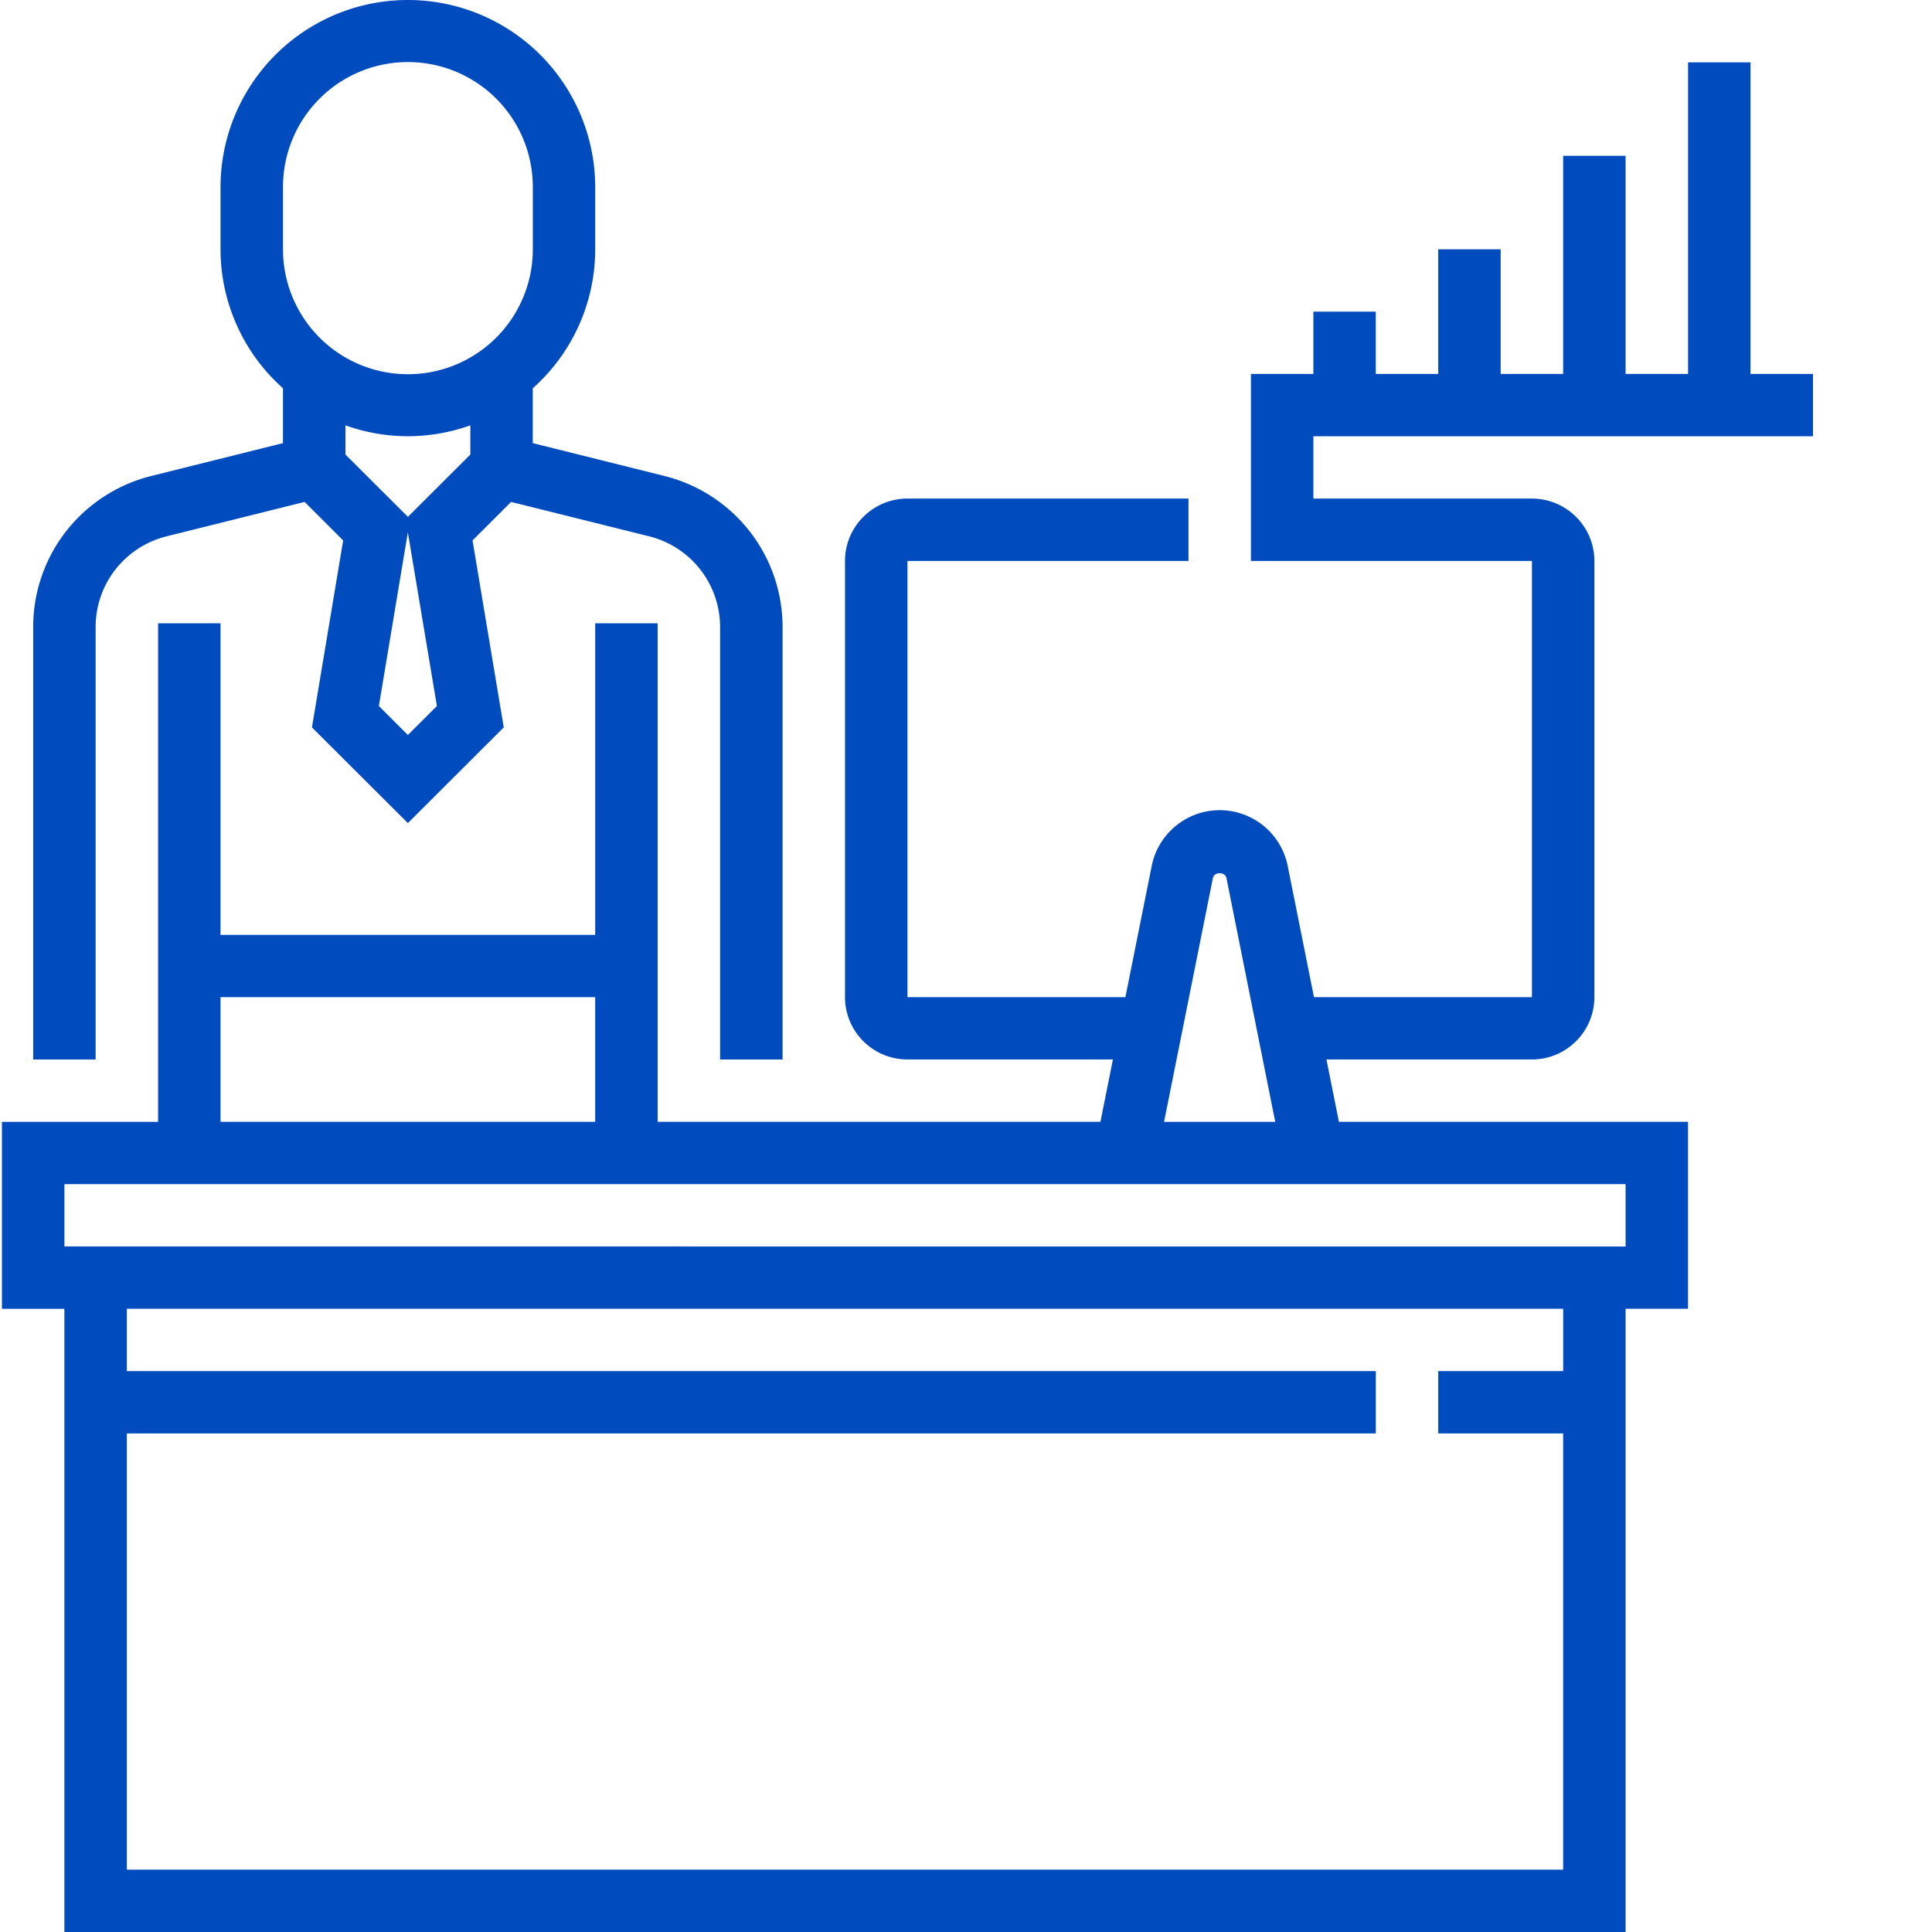 <svg width="50" height="50" fill="none" xmlns="http://www.w3.org/2000/svg"><path d="M46.92 11.29V9.677h-1.617V1.613h-1.616v8.064H42.07V4.032h-1.616v5.645h-1.617V6.452h-1.616v3.225h-1.616V8.065H33.99v1.612h-1.616v4.84h7.272v11.29h-5.64l-.681-3.4a1.797 1.797 0 00-1.76-1.44c-.852 0-1.591.606-1.758 1.44l-.682 3.4h-5.64v-11.29h7.273v-1.614h-7.273c-.892 0-1.616.724-1.616 1.613v11.29c0 .89.724 1.613 1.616 1.613h5.317l-.323 1.613H17.02V16.13h-1.616v8.065H5.707V16.13H4.091v12.903H.05v4.839h1.616V50H42.07V33.871h1.616v-4.839h-9.035l-.323-1.613h5.317c.892 0 1.617-.723 1.617-1.613v-11.29c0-.89-.725-1.613-1.617-1.613H33.99V11.29h12.93zM5.706 25.807h9.697v3.225H5.707v-3.226zm34.748 9.677h-3.233v1.613h3.233v11.29H3.283v-11.29h32.323v-1.613H3.283V33.87h37.172v1.613zm1.616-3.226H1.667v-1.613H42.07v1.613zm-11.944-3.226l1.264-6.309c.033-.165.316-.165.35 0l1.263 6.31h-2.877z" fill="#004CBF"/><path d="M2.475 16.228c0-1.112.755-2.077 1.836-2.348l3.572-.89.998.996-.808 4.839 2.483 2.477 2.481-2.477-.808-4.839.998-.996 3.573.89a2.422 2.422 0 011.836 2.348V27.42h1.617V16.23c0-.9-.3-1.774-.855-2.483a4.037 4.037 0 00-2.207-1.43l-3.403-.849v-1.419a4.818 4.818 0 001.616-3.596V4.839A4.848 4.848 0 0010.556 0a4.848 4.848 0 00-4.849 4.839v1.613a4.82 4.82 0 001.616 3.596v1.42l-3.403.849a4.035 4.035 0 00-2.207 1.429 4.02 4.02 0 00-.854 2.482V27.42h1.616V16.23zm8.08 2.793l-.75-.75.75-4.494.752 4.495-.751.749zM7.324 4.839a3.232 3.232 0 016.465 0v1.613a3.232 3.232 0 01-6.465 0V4.839zm3.233 6.451a4.84 4.84 0 001.616-.282v.755l-1.616 1.613-1.617-1.613v-.755a4.82 4.82 0 001.617.282z" fill="#004CBF"/></svg>